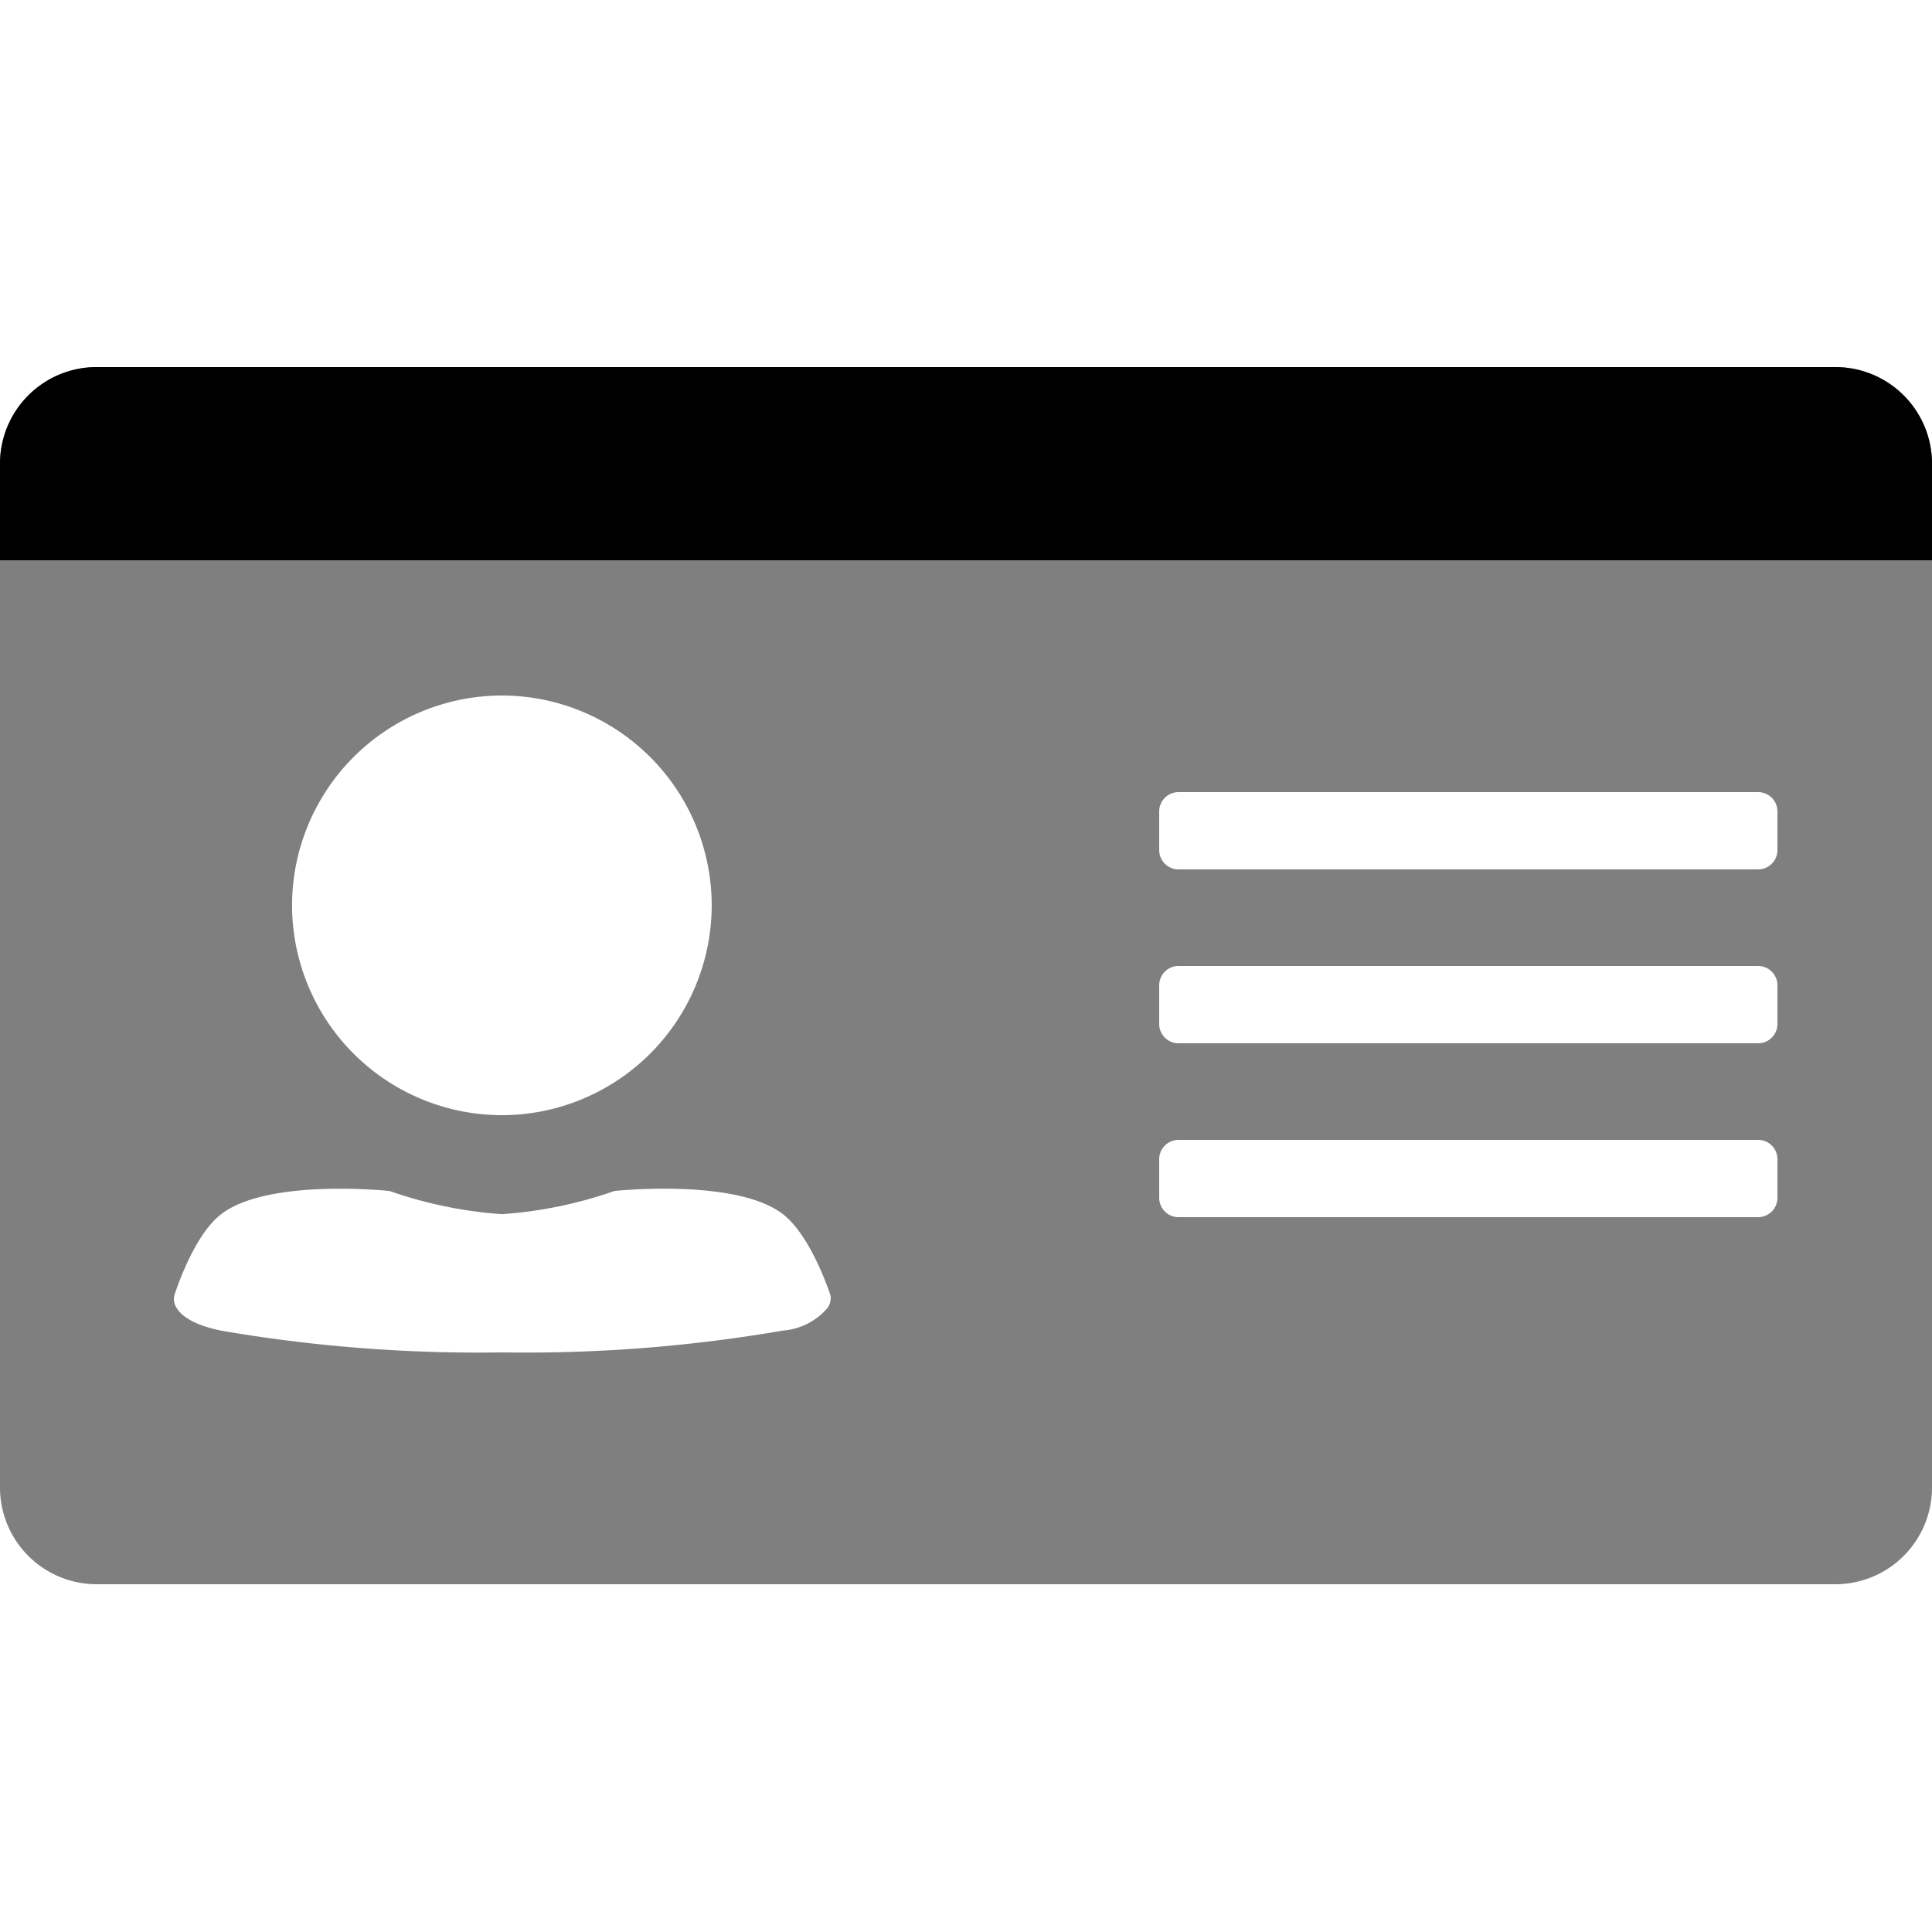 <svg xmlns="http://www.w3.org/2000/svg" xmlns:xlink="http://www.w3.org/1999/xlink" width="100" height="100" viewBox="0 0 100 100"><defs><clipPath id="b"><rect width="100" height="100"/></clipPath></defs><g id="a" clip-path="url(#b)"><path d="M-75-869h-90a5.006,5.006,0,0,1-5-5v-53a5.006,5.006,0,0,1,5-5h90a5.006,5.006,0,0,1,5,5v53A5.005,5.005,0,0,1-75-869Zm-77.4-20.472c-2.033,0-4.751.23-6.16,1.323-1.47,1.14-2.411,4.184-2.42,4.215a.83.83,0,0,0,.115.622c.214.367.787.87,2.3,1.184A78.411,78.411,0,0,0-144.015-881a78.391,78.391,0,0,0,14.545-1.13,3.369,3.369,0,0,0,2.306-1.177.884.884,0,0,0,.154-.629c-.01-.03-.977-3.063-2.461-4.215-1.408-1.094-4.127-1.323-6.16-1.323-1.455,0-2.557.118-2.567.119a22.189,22.189,0,0,1-5.818,1.2,22.137,22.137,0,0,1-5.818-1.2C-149.844-889.355-150.964-889.473-152.4-889.473ZM-109-892a1,1,0,0,0-1,1v2a1,1,0,0,0,1,1h30a1,1,0,0,0,1-1v-2a1,1,0,0,0-1-1Zm-35.023-23a10.873,10.873,0,0,0-10.86,10.86,10.873,10.873,0,0,0,10.86,10.861,10.874,10.874,0,0,0,10.861-10.861A10.873,10.873,0,0,0-144.023-915ZM-109-901a1,1,0,0,0-1,1v2a1,1,0,0,0,1,1h30a1,1,0,0,0,1-1v-2a1,1,0,0,0-1-1Zm0-9a1,1,0,0,0-1,1v2a1,1,0,0,0,1,1h30a1,1,0,0,0,1-1v-2a1,1,0,0,0-1-1Z" transform="translate(170 951)" opacity="0.5"/><path d="M5,0H95a5,5,0,0,1,5,5v5H0V5A5,5,0,0,1,5,0Z" transform="translate(0 19)"/></g></svg>
